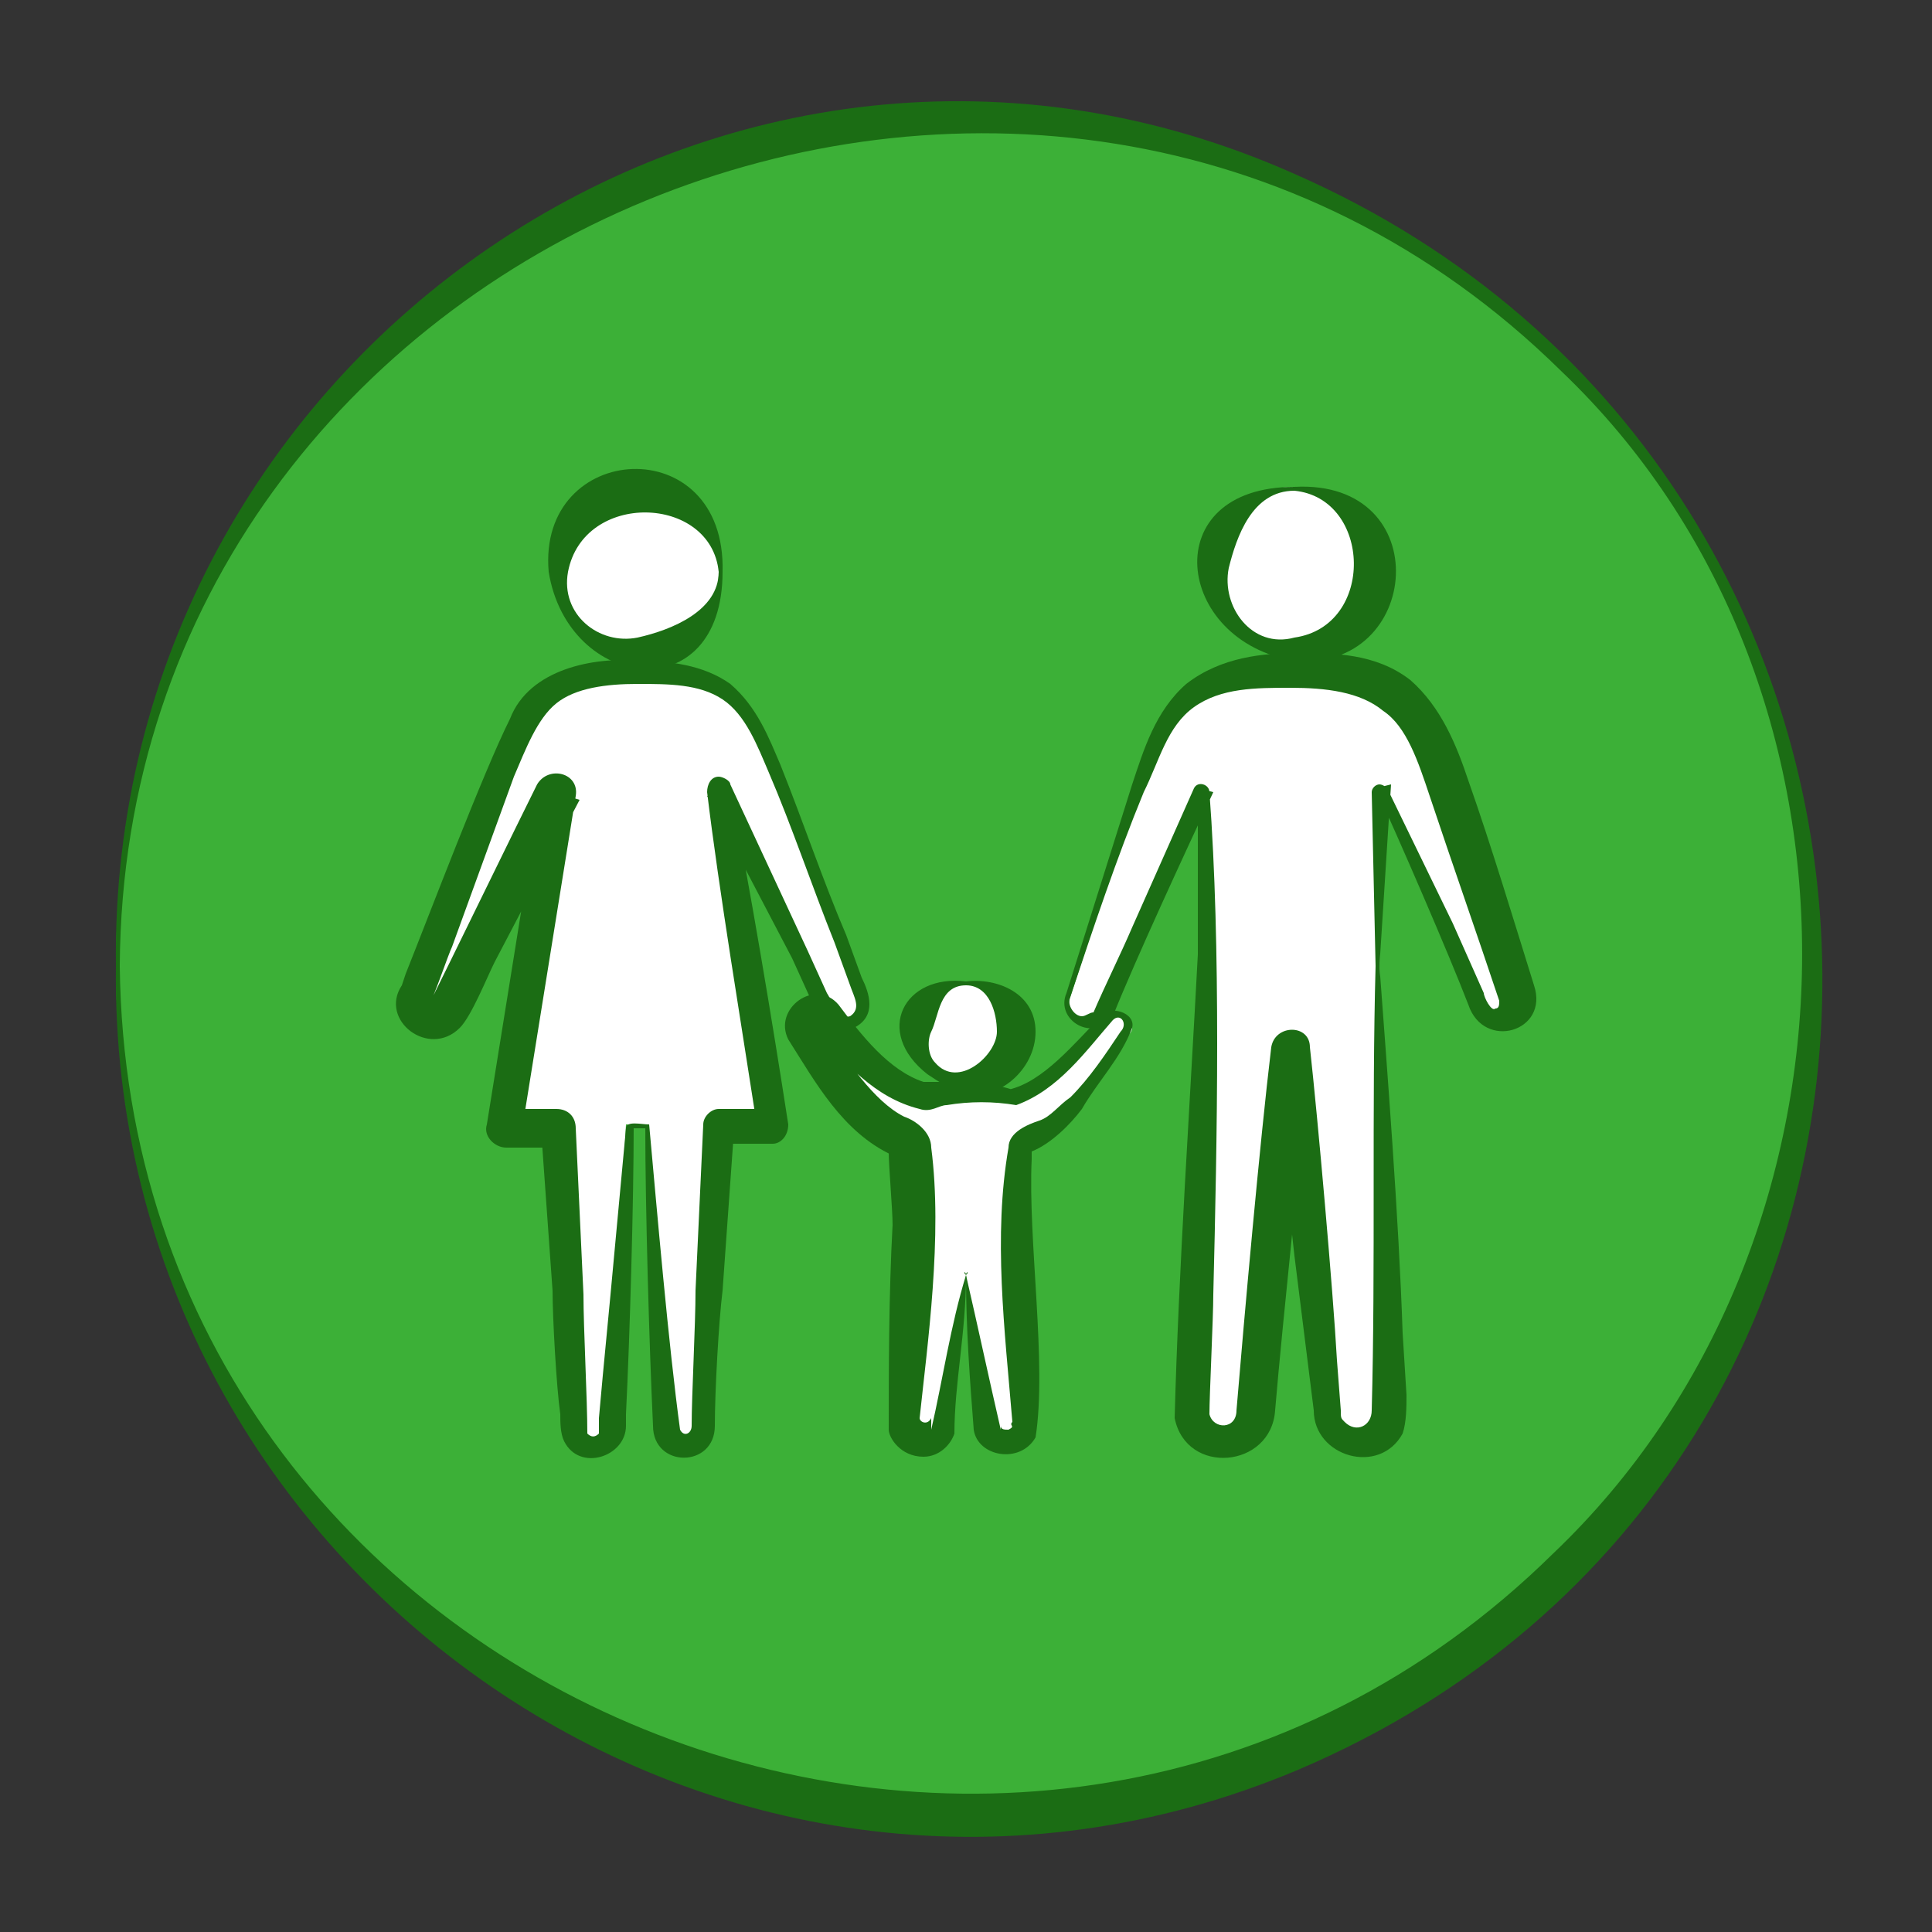<?xml version="1.0" encoding="utf-8"?>
<!-- Generator: Adobe Illustrator 26.2.1, SVG Export Plug-In . SVG Version: 6.00 Build 0)  -->
<svg version="1.1" id="Capa_1" xmlns="http://www.w3.org/2000/svg" xmlns:xlink="http://www.w3.org/1999/xlink" x="0px" y="0px"
	 viewBox="0 0 50 50" style="enable-background:new 0 0 50 50;" xml:space="preserve">
<rect x="0" y="0" width="50" height="50" fill="#333333" stroke="none"/>
<style type="text/css">
	.st0{fill:#3CB037;}
	.st1{fill:#1B6D14;}
	.st2{fill:#FFFFFF;}
</style>
<g>
	<circle class="st0" cx="25" cy="25" r="22"/>
	<path class="st1" d="M3,25C2.8,9.2,18.9-2,33.5,4.5c18,7.9,18.4,33.5,0.1,41.3C18.9,52,2.8,40.8,3,25L3,25z M3.1,25
		c0.2,19.1,23.6,28.5,37.1,15.2c8.4-8,8.7-22.5,0.2-30.6C26.9-3.7,3.2,6,3.1,25L3.1,25z"/>
</g>
<g>
	<g>
		<path class="st2" d="M18.6,14.8c0,1.2-0.9,2.1-2.1,2.1c-1.2,0-2.1-0.9-2.1-2.1c0-1.2,0.9-2.1,2.1-2.1
			C17.7,12.7,18.6,13.6,18.6,14.8z M16.7,29.1l0.5,7.7c0,0.3,0.2,0.5,0.5,0.5c0.3,0,0.5-0.2,0.5-0.5l0.4-7.7H20l-1.4-8.7l2.8,5.7
			c0.1,0.2,0.4,0.4,0.6,0.3c0.2-0.1,0.4-0.4,0.3-0.6c0,0-2.1-5.6-2.6-6.7c-0.5-1.1-1-1.7-3-1.7h-0.4c-2,0-2.5,0.6-3,1.7
			c-0.5,1.1-2.6,6.7-2.6,6.7c-0.1,0.3,0,0.5,0.3,0.6c0.3,0.1,0.5,0,0.6-0.3l2.8-5.7l-1.4,8.7h1.4l0.4,7.7c0,0.3,0.2,0.5,0.5,0.5
			c0.3,0,0.5-0.2,0.5-0.5l0.4-7.7C16.3,29.1,16.7,29.1,16.7,29.1z M33.5,12.6c-1.2,0-2.1,0.9-2.1,2.1c0,1.2,0.9,2.1,2.1,2.1
			c1.2,0,2.1-0.9,2.1-2.1C35.6,13.6,34.6,12.6,33.5,12.6z M35.7,25l0.1-4.6l2.6,5.7c0.1,0.2,0.4,0.4,0.6,0.3
			c0.3-0.1,0.4-0.4,0.3-0.6c0,0-1.8-5.6-2.3-6.7c-0.5-1.1-1.3-1.7-3.3-1.7h-0.4c-2,0-2.8,0.6-3.3,1.7c-0.5,1.1-2.3,6.7-2.3,6.7
			c-0.1,0.3,0,0.5,0.3,0.6c0.3,0.1,0.5,0,0.6-0.3l2.6-5.7l0.1,4.6l-0.4,11.5c0,0.5,0.3,0.8,0.8,0.9c0,0,0,0,0.1,0
			c0.4,0,0.8-0.3,0.8-0.8l0.9-9.4l0.9,9.4c0,0.4,0.4,0.8,0.8,0.8c0,0,0,0,0.1,0c0.5,0,0.8-0.4,0.8-0.9L35.7,25
			C35.6,25,35.7,25,35.7,25z M25,25.4c-0.7,0-1.3,0.6-1.3,1.3c0,0.7,0.6,1.3,1.3,1.3c0.7,0,1.3-0.6,1.3-1.3
			C26.3,26,25.7,25.4,25,25.4z M25,33c0,0,0.6,4,0.6,4c0.1,0.2,0.3,0.3,0.5,0.3c0.2,0,0.4-0.2,0.5-0.4c0,0,0-0.3,0-0.3l-0.2-4.9
			l0.1-1.7c0.1-0.6,0.1-0.4,0.7-0.8c0.7-0.4,1.8-2.2,1.9-2.3c0.1-0.1,0.2-0.2,0.2-0.3c0-0.2-0.1-0.3-0.3-0.4c-0.1,0-0.2,0-0.3,0.1
			c-0.1,0.1-1.4,1.8-2.4,2c-0.2,0-0.5-0.1-1.1-0.1h-0.2c-0.6,0-0.9,0.1-1.1,0.1c-1-0.2-2.3-1.9-2.4-2c-0.1-0.1-0.2-0.2-0.3-0.1
			c-0.2,0-0.3,0.2-0.3,0.4c0,0.1,0.1,0.3,0.2,0.3c0.1,0.1,1.2,1.9,1.9,2.3c0.7,0.4,0.7,0.2,0.7,0.8l0.1,1.7l-0.2,4.9
			c0,0,0,0.3,0,0.3c0.1,0.2,0.3,0.4,0.5,0.4c0.2,0,0.4-0.1,0.5-0.3C24.4,37,25,33,25,33"/>
		<g>
			<path class="st1" d="M18.7,14.8c0,3.6-4,3.1-4.5,0C13.9,11.4,18.8,11.1,18.7,14.8L18.7,14.8z M18.6,14.8c-0.2-2-3.5-2.1-3.9,0
				c-0.2,1.1,0.8,1.9,1.8,1.7C17.4,16.3,18.6,15.8,18.6,14.8L18.6,14.8z"/>
			<path class="st1" d="M16.8,29.1c0.2,2.2,0.5,5.7,0.8,7.9c0.1,0.2,0.3,0.1,0.3-0.1c0-0.8,0.1-2.6,0.1-3.5c0,0,0.2-4.3,0.2-4.3
				c0-0.2,0.2-0.4,0.4-0.4c0,0,1.4,0,1.4,0l-0.4,0.5c-0.4-2.6-1-6.2-1.3-8.7c0-0.2,0.1-0.4,0.3-0.4c0.1,0,0.3,0.1,0.3,0.2l2,4.3
				l0.5,1.1c0.2,0.3,0.2,0.7,0.6,0.6c0.3-0.2,0.1-0.5,0-0.8c0,0-0.4-1.1-0.4-1.1c-0.6-1.5-1.1-3-1.7-4.4c-0.3-0.7-0.6-1.5-1.2-1.9
				c-0.6-0.4-1.4-0.4-2.2-0.4c-0.8,0-1.6,0.1-2.1,0.5c-0.5,0.4-0.8,1.2-1.1,1.9l-1.6,4.4c-0.1,0.2-0.5,1.4-0.6,1.5c0,0,0,0,0,0
				c0.5-1,2.3-4.7,2.8-5.7c0.3-0.5,1.1-0.3,1,0.3c0,0-1.4,8.7-1.4,8.7l-0.5-0.6l1.4,0c0.3,0,0.5,0.2,0.5,0.5c0,0,0.2,4.3,0.2,4.3
				c0,0.9,0.1,2.7,0.1,3.6c0.1,0.1,0.2,0.1,0.3,0c0,0,0-0.3,0-0.4c0,0,0.1-1.1,0.1-1.1l0.2-2.1l0.4-4.3C16.2,29,16.6,29.1,16.8,29.1
				L16.8,29.1z M16.7,29.2l-0.4,0l0.1-0.1c0,2-0.1,5.5-0.2,7.5c0,0,0,0.3,0,0.3c0,0.8-1.2,1.2-1.6,0.4c-0.1-0.2-0.1-0.5-0.1-0.7
				c-0.1-0.7-0.2-2.5-0.2-3.2c0,0-0.3-4.2-0.3-4.2l0.5,0.5l-1.4,0c-0.3,0-0.6-0.3-0.5-0.6c0,0,1.4-8.7,1.4-8.7l1,0.3l-2.2,4.2
				c-0.2,0.4-0.6,1.4-0.9,1.7c-0.8,0.8-2.1-0.2-1.5-1.1c0,0,0.1-0.3,0.1-0.3c0.6-1.5,2-5.2,2.7-6.6c0.5-1.3,2.2-1.6,3.3-1.5
				c0.8,0,1.7,0.1,2.4,0.6c0.7,0.6,1,1.4,1.3,2.1c0.6,1.5,1.1,3,1.7,4.4l0.4,1.1c0.2,0.4,0.4,1-0.2,1.3c-0.6,0.2-0.9-0.3-1.1-0.7
				c0,0-0.5-1.1-0.5-1.1l-2.2-4.2l0.6-0.2c0.5,2.5,1.1,6.1,1.5,8.7c0,0.3-0.2,0.5-0.4,0.5c0,0-1.4,0-1.4,0l0.4-0.4
				c0,0-0.3,4.2-0.3,4.2c-0.1,0.8-0.2,2.6-0.2,3.5c0,1.1-1.6,1.1-1.6,0C16.8,34.8,16.7,31.2,16.7,29.2L16.7,29.2z"/>
			<path class="st1" d="M33.5,12.7c-1.1,0-1.5,1.2-1.7,2c-0.2,1,0.6,2.1,1.7,1.8C35.6,16.2,35.5,12.9,33.5,12.7L33.5,12.7z
				 M33.5,12.6c3.7-0.2,3.3,4.8,0,4.5C30.4,16.6,29.9,12.6,33.5,12.6L33.5,12.6z"/>
			<path class="st1" d="M35.6,25c0,0-0.1-4.5-0.1-4.5c0-0.1,0.1-0.2,0.2-0.2c0.1,0,0.2,0.1,0.2,0.1c0,0,1.7,3.5,1.7,3.5l0.8,1.8
				c0,0.1,0.2,0.5,0.3,0.4c0.1,0,0.1-0.1,0.1-0.2c-0.6-1.8-1.2-3.5-1.8-5.3c-0.3-0.9-0.6-1.8-1.2-2.2c-0.6-0.5-1.5-0.6-2.4-0.6
				c-0.9,0-1.8,0-2.5,0.5c-0.7,0.5-0.9,1.4-1.3,2.2c-0.7,1.7-1.3,3.5-1.9,5.3c-0.1,0.2,0.1,0.5,0.3,0.5c0.1,0,0.2-0.1,0.3-0.1
				c0.3-0.7,0.7-1.5,1-2.2c0,0,1.6-3.6,1.6-3.6c0.1-0.2,0.4-0.1,0.4,0.1c0.3,4,0.2,9,0.1,13c0,0.6-0.1,2.6-0.1,3.1
				c0.1,0.4,0.7,0.4,0.7-0.1c0.2-2.4,0.6-6.9,0.9-9.4c0.1-0.6,1-0.6,1,0c0.2,1.8,0.6,6.3,0.7,8.1c0,0,0.1,1.3,0.1,1.3
				c0,0.2,0,0.2,0.1,0.3c0.3,0.3,0.7,0.1,0.7-0.3C35.6,32.8,35.5,28.6,35.6,25L35.6,25z M35.7,25c0.2,2.7,0.5,6.5,0.6,9.5
				c0,0,0.1,1.6,0.1,1.6c0,0.3,0,0.7-0.1,1c-0.6,1.1-2.3,0.6-2.3-0.6c-0.1-0.8-0.4-3.2-0.5-4c0,0-0.6-5.4-0.6-5.4l1,0
				c-0.2,2.5-0.7,7-0.9,9.4c-0.1,1.5-2.3,1.7-2.6,0.2c0.1-3.8,0.4-8.2,0.6-12c0,0,0-4.3,0-4.3l0.4,0.1c-0.7,1.5-2,4.3-2.6,5.8
				c-0.5,0.7-1.5,0.1-1.2-0.6c0,0,1.7-5.4,1.7-5.4c0.3-0.9,0.6-1.9,1.4-2.6c0.9-0.7,2-0.8,2.9-0.8c0.9,0,2,0,2.9,0.7
				c0.8,0.7,1.2,1.7,1.5,2.6c0.6,1.7,1.2,3.7,1.7,5.3c0.4,1.2-1.3,1.7-1.7,0.5c-0.5-1.3-1.8-4.3-2.4-5.6c0,0,0.4-0.1,0.4-0.1
				L35.7,25L35.7,25z"/>
			<path class="st1" d="M25,25.5c-0.7,0-0.7,0.8-0.9,1.2c-0.1,0.2-0.1,0.6,0.1,0.8c0.6,0.7,1.6-0.2,1.6-0.8
				C25.8,26.2,25.6,25.5,25,25.5L25,25.5z M25,25.4c0.8-0.1,1.8,0.3,1.8,1.3c0,1-1,1.8-1.8,1.6c-0.4-0.1-0.7-0.3-1-0.5
				C22.6,26.7,23.4,25.2,25,25.4L25,25.4z"/>
			<path class="st1" d="M25,33c0.3,1.3,0.6,2.7,0.9,4c0,0,0-0.1,0-0.1C25.9,37,26,37,26.1,37c0.2-0.1,0-0.1,0.1-0.2
				c-0.2-2.4-0.5-4.8-0.1-7.1c0-0.4,0.5-0.6,0.8-0.7c0.3-0.1,0.5-0.4,0.8-0.6c0.5-0.5,0.9-1.1,1.3-1.7c0.2-0.2,0-0.5-0.2-0.3
				c-0.7,0.8-1.4,1.8-2.5,2.2c-0.6-0.1-1.2-0.1-1.8,0c-0.2,0-0.4,0.2-0.7,0.1c-1.2-0.3-1.9-1.2-2.7-2c0,0,0,0,0.1,0
				c0.1,0,0.1,0,0.1-0.1c0,0,0-0.1,0-0.1c0,0,0.1,0.1,0.1,0.2c0.5,0.7,1.2,1.8,2,2.2c0.3,0.1,0.7,0.4,0.7,0.8c0.3,2.3-0.1,5.1-0.3,7
				c0,0,0,0.1,0,0.1c0-0.1,0-0.1-0.1-0.2c0,0,0.1,0.1,0.1,0.1c0,0.1,0.2,0.2,0.3,0c0,0,0,0.3,0,0.3C24.4,35.7,24.6,34.3,25,33
				C25,32.9,25.1,32.9,25,33c0,1.5-0.3,2.8-0.3,4.1c-0.1,0.3-0.4,0.6-0.8,0.6c-0.6,0-0.9-0.5-0.9-0.7c0-1.4,0-3.5,0.1-5.3
				c0,0,0,0,0,0c0-0.4-0.1-1.5-0.1-1.9c0,0,0,0,0,0c0,0,0.1,0.1,0.1,0.1c-1.3-0.6-2-1.9-2.7-3c-0.4-0.8,0.7-1.6,1.3-0.9
				c0.6,0.8,1.3,1.7,2.2,2c0,0-0.1,0-0.1,0C24.1,28,24.6,28,25,28c0.4,0,0.9,0.1,1.2,0.2c0,0-0.1,0-0.1,0c0.9-0.2,1.7-1.2,2.4-1.9
				c0.2-0.3,0.9-0.1,0.8,0.3c-0.3,0.8-0.9,1.4-1.3,2.1c-0.3,0.4-0.8,0.9-1.3,1.1c0,0,0,0,0,0l0,0.2c-0.1,2.1,0.4,5.3,0.1,7.2
				c-0.4,0.7-1.5,0.5-1.6-0.2C25.1,35.7,25,34.4,25,33C24.9,32.9,25,32.9,25,33L25,33z"/>
		</g>
	</g>
</g>
</svg>

